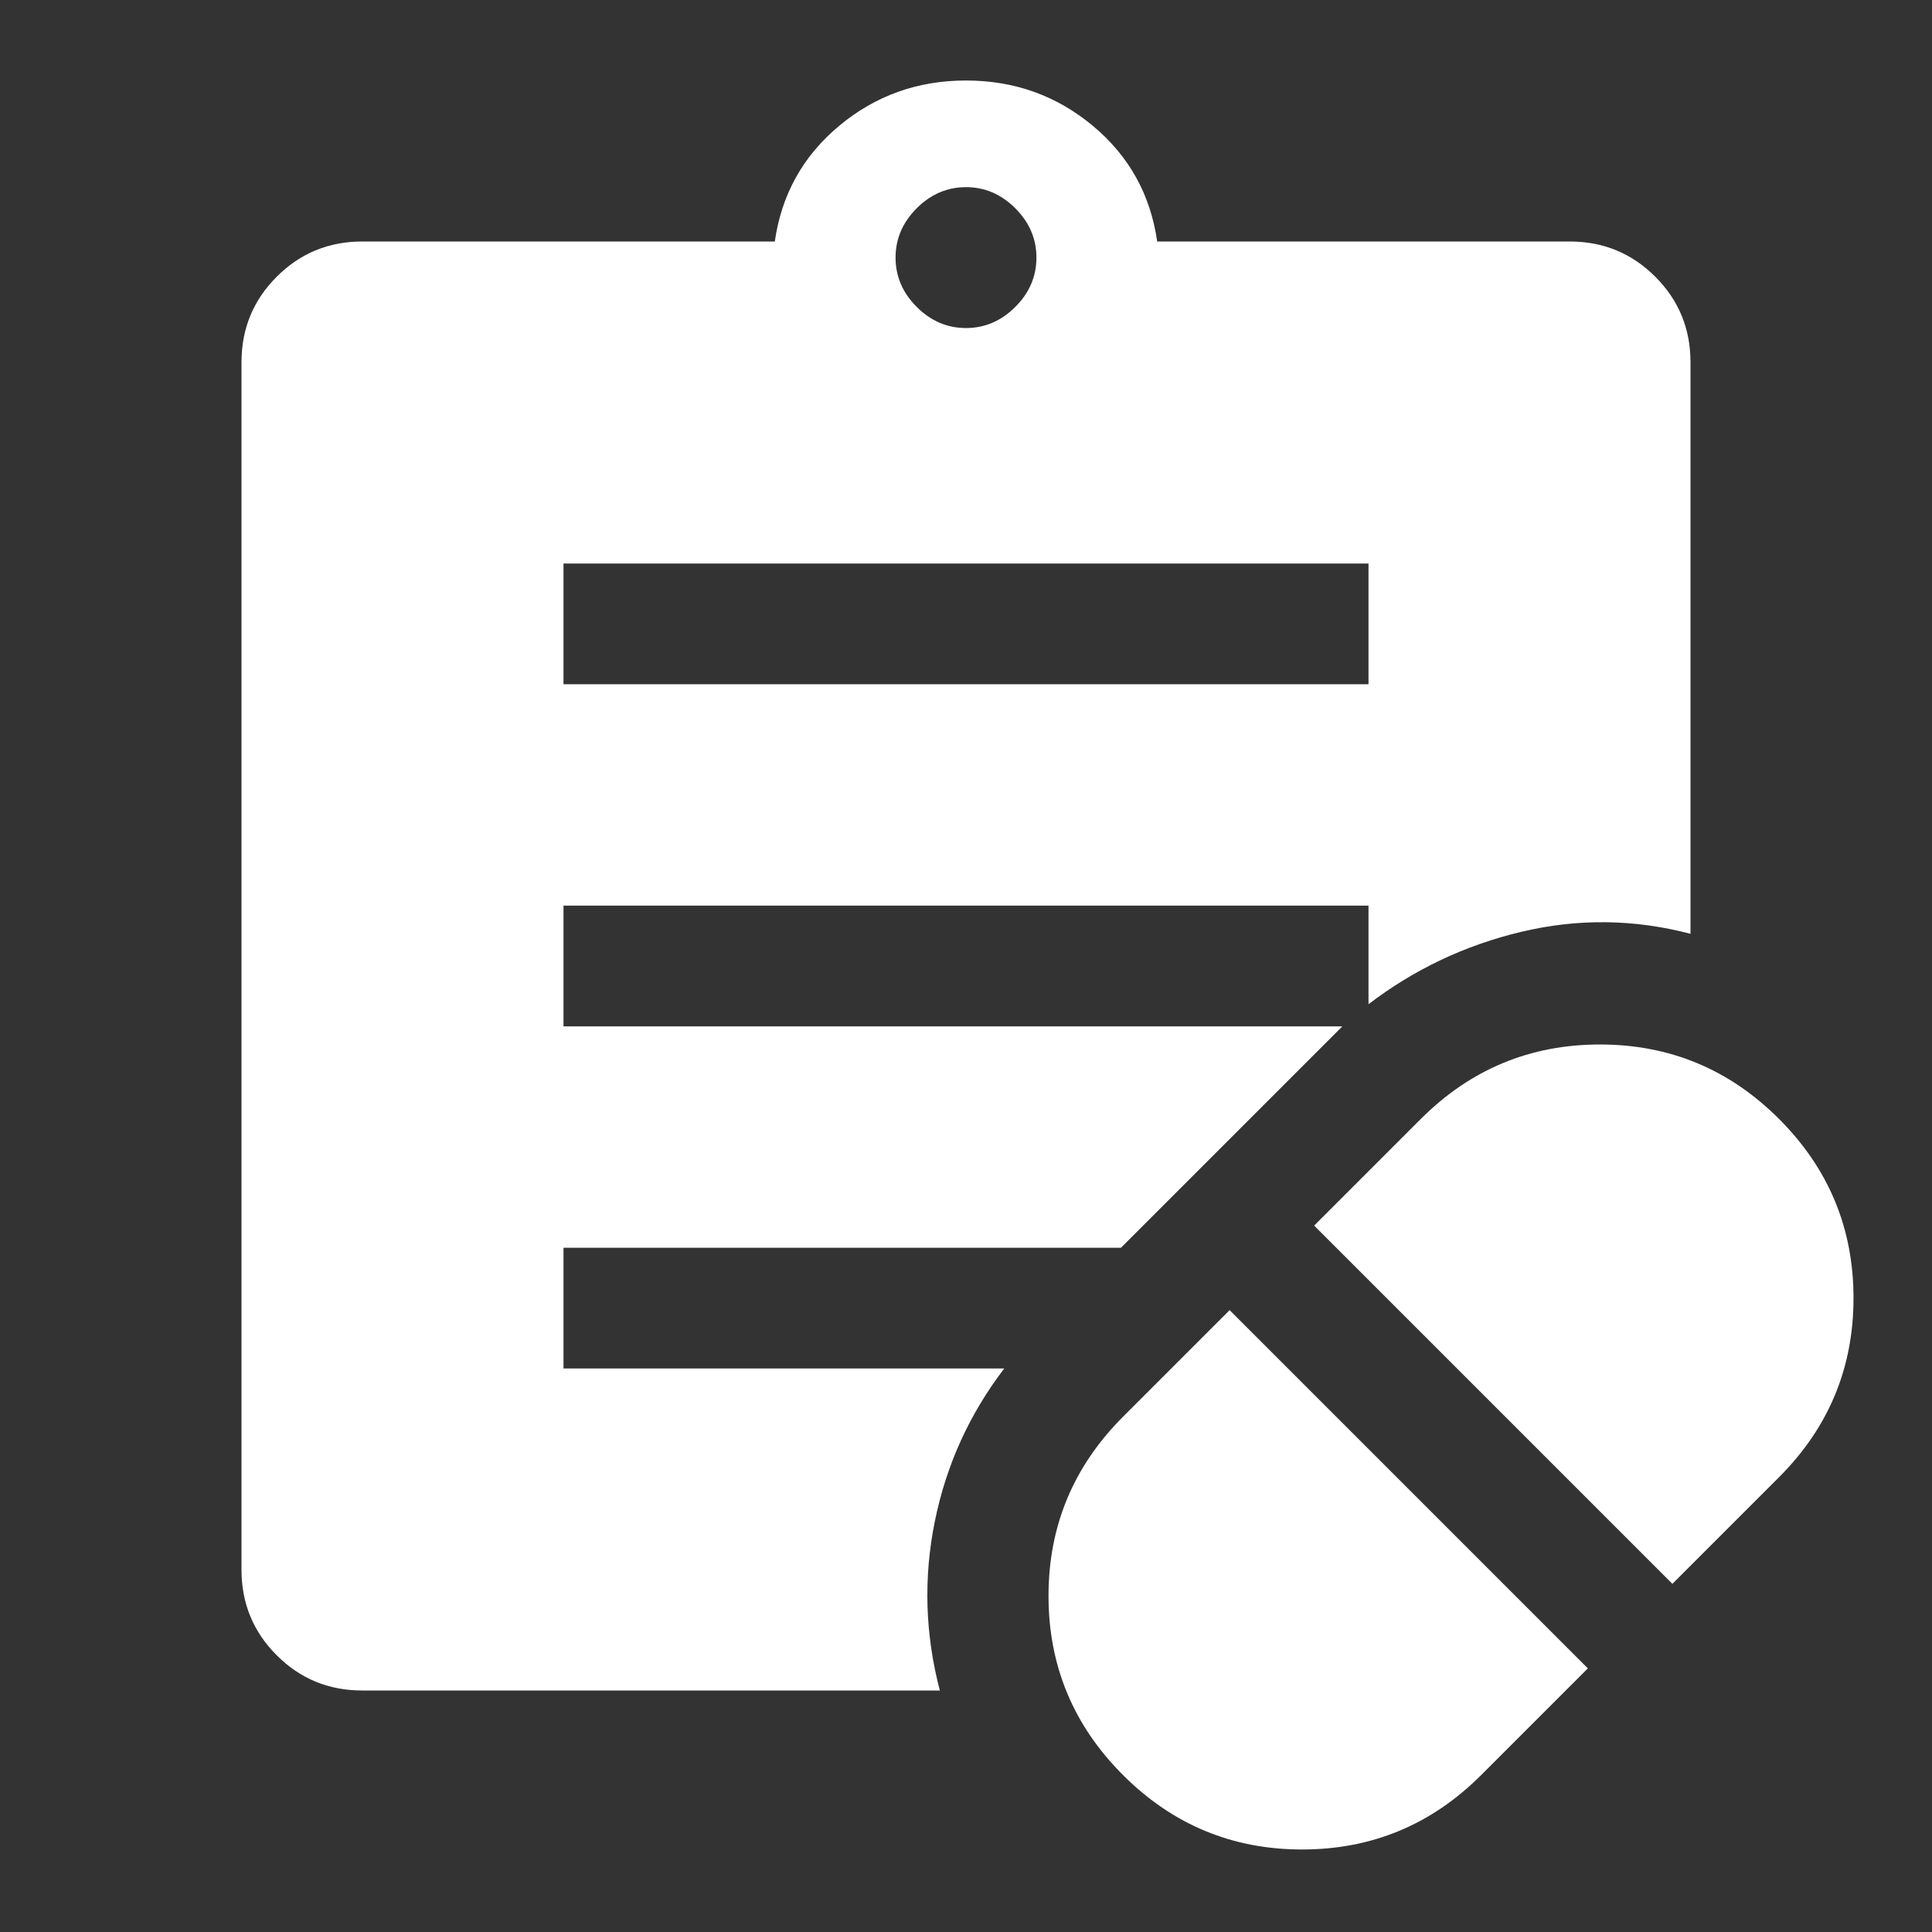 <?xml version="1.0" encoding="UTF-8" standalone="no"?>
<svg
   xmlns:dc="http://purl.org/dc/elements/1.1/"
   xmlns:cc="http://creativecommons.org/ns#"
   xmlns:rdf="http://www.w3.org/1999/02/22-rdf-syntax-ns#"
   xmlns:svg="http://www.w3.org/2000/svg"
   xmlns="http://www.w3.org/2000/svg"
   xmlns:sodipodi="http://sodipodi.sourceforge.net/DTD/sodipodi-0.dtd"
   xmlns:inkscape="http://www.inkscape.org/namespaces/inkscape"
   inkscape:version="1.0 (4035a4fb49, 2020-05-01)"
   sodipodi:docname="prescriptions_FILL1_wght400_GRAD0_opsz48_w.svg"
   id="svg4"
   version="1.1"
   width="48"
   viewBox="0 -960 960 960"
   height="48">
  <rect x="0" y="-960" width="960" height="960" fill="#333333" stroke="none"/>
  <defs
     id="defs8" />
  <sodipodi:namedview
     inkscape:current-layer="svg4"
     inkscape:window-maximized="0"
     inkscape:window-y="0"
     inkscape:window-x="0"
     inkscape:cy="24"
     inkscape:cx="24"
     inkscape:zoom="17.708333"
     showgrid="false"
     id="namedview6"
     inkscape:window-height="480"
     inkscape:window-width="729"
     inkscape:pageshadow="2"
     inkscape:pageopacity="0"
     guidetolerance="10"
     gridtolerance="10"
     objecttolerance="10"
     borderopacity="1"
     bordercolor="#666666"
     pagecolor="#ffffff" />
  <path
     style="fill:#ffffff;stroke-width:1"
     id="path2"
     d="m 736,-78 53,-53 -178,-178 -53,53 q -37,37 -37,89 0,52 37,89 37,37 89,37 52,0 89,-37 z m 95,-95 53,-53 Q 921,-263 921,-315 q 0,-52 -37,-89 -37,-37 -89,-37 -52,0 -89,37 l -53,53 z M 280,-620 h 400 v -60 H 280 Z m 200,-177 q 14,0 24.5,-10.5 Q 515,-818 515,-832 515,-846 504.5,-856.5 494,-867 480,-867 q -14,0 -24.5,10.5 -10.5,10.5 -10.5,24.5 0,14 10.5,24.5 10.5,10.5 24.5,10.5 z m -13,677 H 180 q -25,0 -42.5,-17.5 Q 120,-155 120,-180 v -600 q 0,-25 17.5,-42.5 Q 155,-840 180,-840 h 205 q 5,-35 32,-57.5 27,-22.5 63,-22.5 36,0 63,22.5 Q 570,-875 575,-840 h 205 q 25,0 42.5,17.5 Q 840,-805 840,-780 v 284 q -42,-11 -84,-1 -42,10 -76,36 v -49 H 280 v 60 H 667 L 557,-340 H 280 v 60 h 219 q -26,34 -34.5,76 -8.5,42 2.5,84 z" />
</svg>
